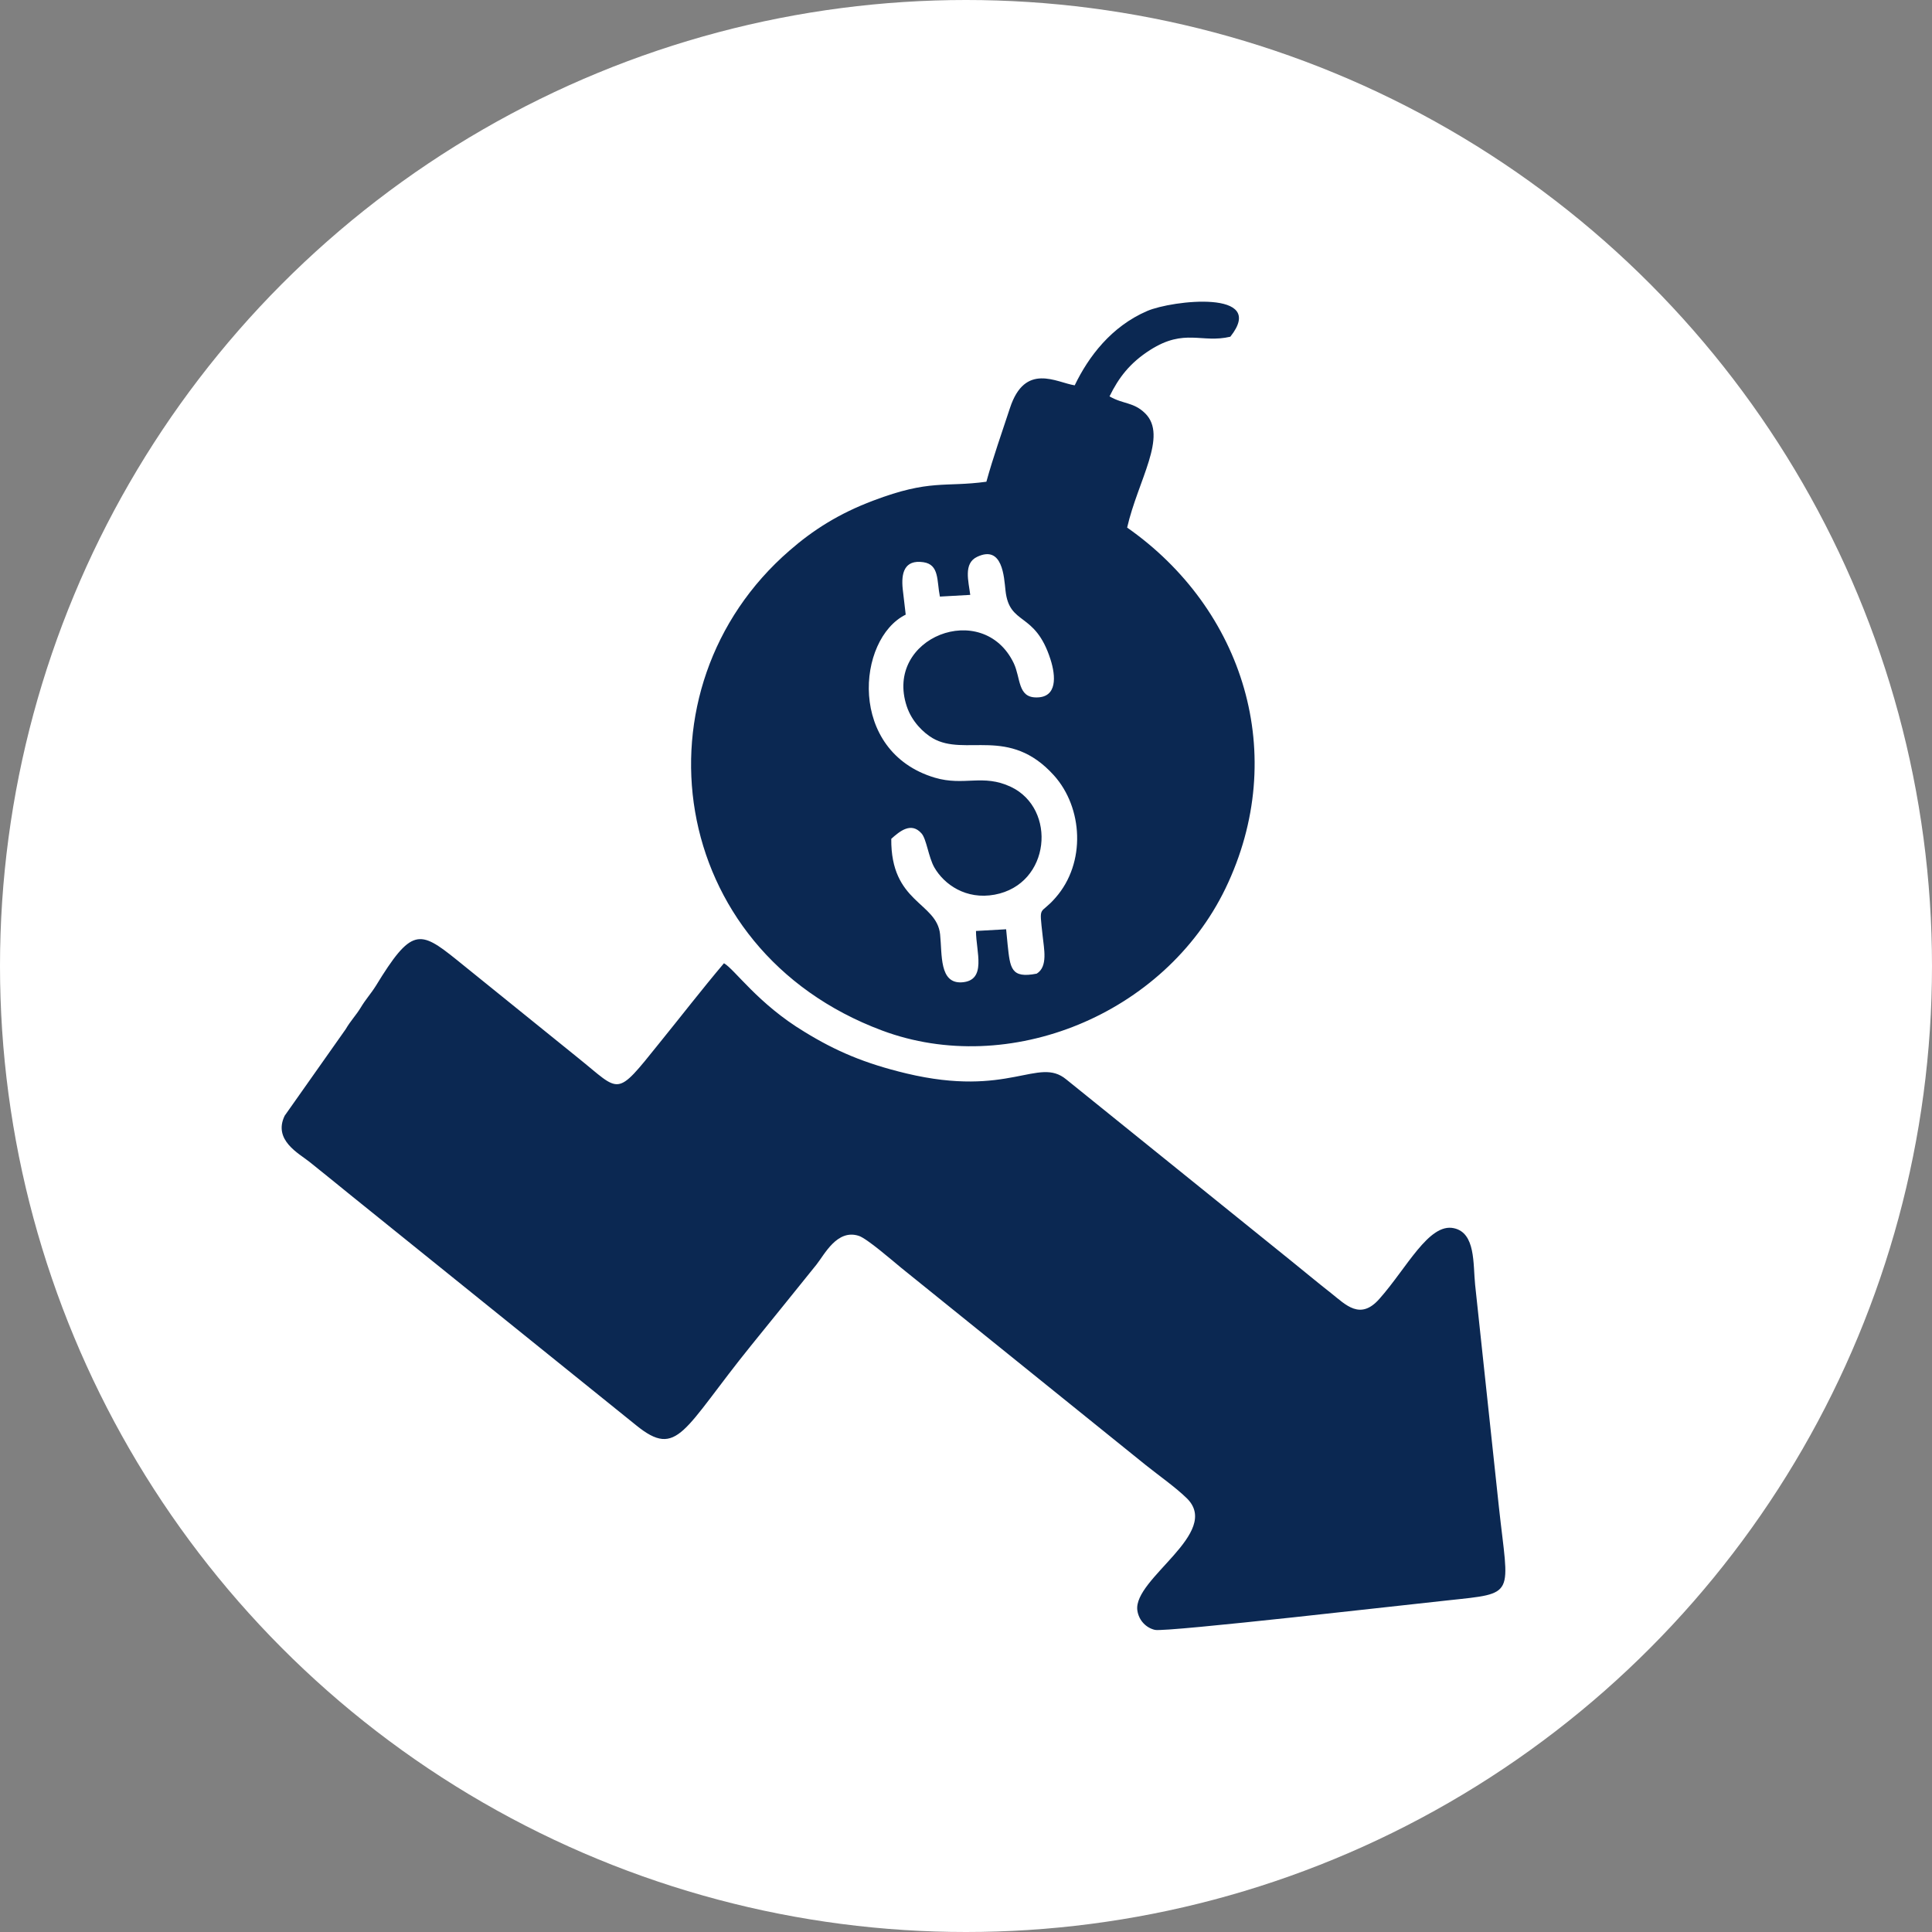 <svg xmlns="http://www.w3.org/2000/svg" xmlns:xlink="http://www.w3.org/1999/xlink" id="Layer_1" x="0px" y="0px" viewBox="0 0 91 91" style="enable-background:new 0 0 91 91;" xml:space="preserve"><rect x="0" y="0" width="91" height="91" fill="#808080" stroke="none"/> <style type="text/css"> .st0{fill-rule:evenodd;clip-rule:evenodd;fill:#FFFFFF;} .st1{fill-rule:evenodd;clip-rule:evenodd;fill:#0B2852;} </style> <g> <circle class="st0" cx="45.5" cy="45.5" r="45.5"></circle> <path class="st1" d="M34.1,45.37c-1.04,1.23-2.02,2.5-3.05,3.77c-2.08,2.59-1.8,2.31-3.82,0.69l-5.73-4.63 c-1.74-1.4-2.12-1.51-3.8,1.24c-0.24,0.38-0.47,0.62-0.71,1.02c-0.24,0.39-0.47,0.61-0.71,1.02l-2.87,4.07 c-0.56,1.15,0.67,1.78,1.16,2.17c0.68,0.55,1.26,1.01,1.93,1.56l13.46,10.85c1.97,1.6,2.21,0.21,5.43-3.77 c1.05-1.29,2.02-2.5,3.07-3.8c0.38-0.48,0.97-1.68,1.99-1.35c0.38,0.12,1.6,1.18,1.99,1.5l11.53,9.3c0.6,0.48,1.41,1.05,1.93,1.56 c1.66,1.63-2.53,3.78-2.33,5.28c0.07,0.49,0.43,0.83,0.83,0.92c0.52,0.12,12.23-1.23,13.79-1.39c3.26-0.35,2.87-0.16,2.41-4.4 l-1.12-10.47c-0.1-0.97,0.03-2.44-1-2.66c-1.18-0.26-2.22,1.88-3.51,3.33c-0.9,1.02-1.58,0.28-2.26-0.26 c-0.64-0.5-1.32-1.07-1.93-1.56l-10.56-8.52c-1.32-1.09-2.68,0.88-7.53-0.28c-1.96-0.47-3.32-1.05-4.8-1.96 C35.7,47.28,34.6,45.65,34.1,45.37L34.1,45.37z M50.62,18.15c0.65-1.35,1.72-2.77,3.41-3.5c1.18-0.51,5.69-1.02,3.92,1.21 c-1.35,0.32-2.15-0.41-3.77,0.62c-0.96,0.61-1.49,1.31-1.92,2.19c0.66,0.38,1.13,0.26,1.68,0.8c1.08,1.07-0.34,3.15-0.85,5.38 c5.47,3.83,7.67,10.7,4.63,17c-2.88,5.95-10.2,8.92-16.17,6.69c-10.21-3.81-11.83-16.14-4.36-22.61c1.1-0.96,2.32-1.74,3.94-2.35 c2.69-1.02,3.35-0.62,5.33-0.89c0.32-1.16,0.74-2.34,1.11-3.47C48.28,17.05,49.77,18.02,50.62,18.15L50.62,18.15z M42.52,27.75 c-0.08-0.75,0.07-1.4,0.97-1.27c0.76,0.11,0.63,0.87,0.78,1.62l1.43-0.08c-0.08-0.64-0.33-1.48,0.32-1.79 c1.21-0.58,1.27,0.96,1.34,1.58c0.18,1.69,1.39,0.96,2.12,3.25c0.25,0.78,0.33,1.8-0.67,1.79c-0.88,0-0.73-0.91-1.06-1.61 c-1.45-3.03-6.12-1.22-5.04,2.03c0.24,0.72,0.78,1.24,1.22,1.5c1.53,0.89,3.6-0.59,5.71,1.75c1.37,1.52,1.52,4.12,0.08,5.76 c-0.75,0.87-0.78,0.26-0.61,1.8c0.06,0.6,0.26,1.45-0.28,1.78c-1.22,0.24-1.25-0.26-1.37-1.37l-0.07-0.72l-1.42,0.08 c0,0.97,0.53,2.34-0.67,2.42c-1.06,0.06-0.92-1.29-1.02-2.26c-0.16-1.53-2.33-1.47-2.3-4.5c0.41-0.37,0.94-0.8,1.42-0.26 c0.24,0.26,0.33,1.12,0.61,1.61c0.46,0.8,1.49,1.53,2.84,1.28c2.64-0.49,2.94-4.05,0.76-5.08c-1.32-0.62-2.19-0.02-3.58-0.43 c-4.12-1.23-3.68-6.54-1.37-7.68L42.52,27.75z"></path> </g> </svg>